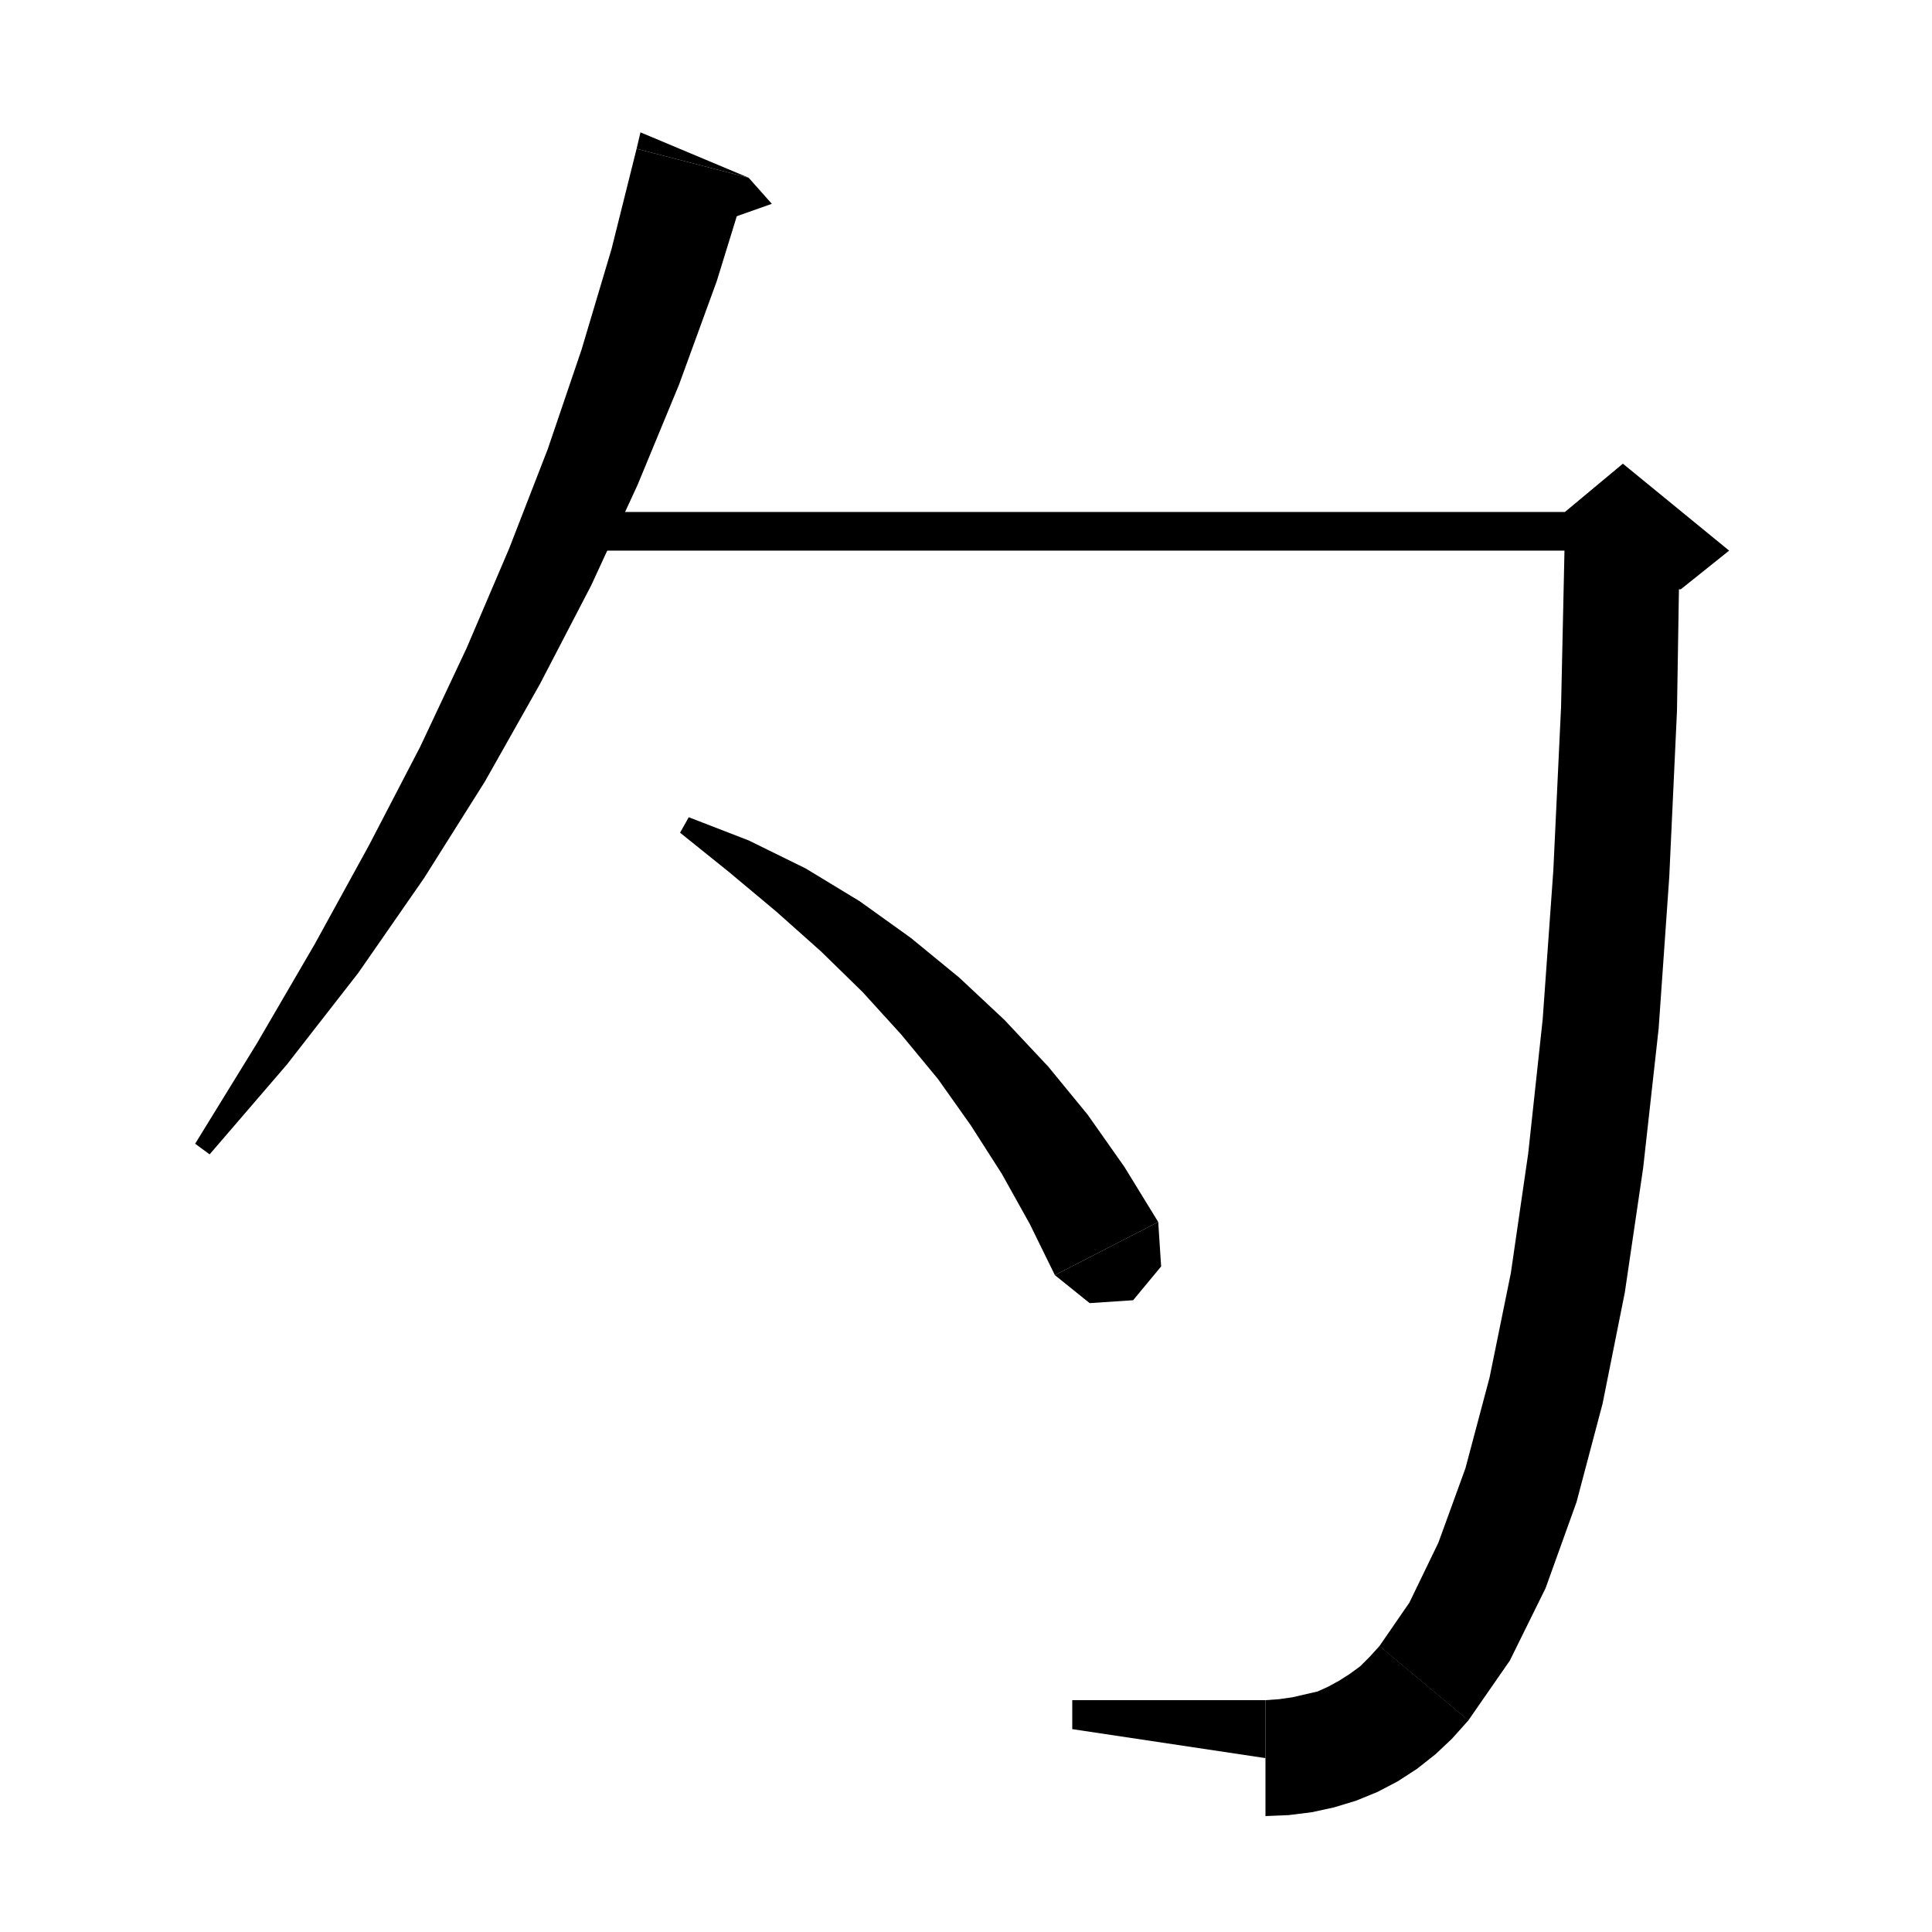 <svg xmlns="http://www.w3.org/2000/svg" xmlns:xlink="http://www.w3.org/1999/xlink" version="1.1" baseProfile="full" viewBox="0 0 200 200" width="200" height="200">
<g fill="black">
<polygon points="77.5,18.4 74.2,29.1 70.3,39.8 66,50.2 61.2,60.6 55.9,70.8 50.2,80.9 43.9,90.9 37.1,100.7 29.7,110.2 21.7,119.5 20.2,118.4 26.6,108 32.6,97.7 38.2,87.5 43.5,77.3 48.3,67.1 52.7,56.8 56.7,46.5 60.2,36.2 63.3,25.8 65.9,15.4 " />
<polygon points="65.9,15.4 77.5,18.4 66.3,13.7 " />
<polygon points="77.5,18.4 79.9,21.1 73.1,23.5 " />
<polygon points="62,53 168,53 168,57 62,57 " />
<polygon points="173.9,55 173.6,73.6 172.8,90.8 171.7,106.5 170.1,120.9 168.2,133.8 165.9,145.3 163.2,155.5 160,164.4 156.3,171.9 152,178.1 142.8,170.4 145.9,165.9 148.9,159.7 151.7,152 154.2,142.6 156.4,131.8 158.2,119.4 159.7,105.5 160.8,90.1 161.6,73.2 162,54.9 " />
<polygon points="162,53 168,48 179,57 174,61 168,61 " />
<polygon points="152,178.1 147.9,180.2 143.5,178.9 141.5,174.8 142.8,170.4 " />
<polygon points="152,178.1 150.3,180 148.6,181.6 146.7,183.1 144.7,184.4 142.6,185.5 140.4,186.4 138.1,187.1 135.8,187.6 133.4,187.9 131,188 131,176 132.4,175.9 133.8,175.7 135.1,175.4 136.4,175.1 137.5,174.6 138.6,174 139.7,173.3 140.8,172.5 141.8,171.5 142.8,170.4 " />
<polygon points="131,182 131,176 111,176 111,179 " />
<polygon points="71.3,84.6 77.5,87 83.4,89.9 89,93.3 94.3,97.1 99.3,101.2 104,105.6 108.5,110.4 112.6,115.4 116.4,120.8 119.9,126.5 109.2,132 106.6,126.7 103.7,121.5 100.5,116.5 97.1,111.7 93.3,107.1 89.3,102.7 85,98.5 80.4,94.4 75.5,90.3 70.4,86.2 " />
<polygon points="119.9,126.5 120.2,131.1 117.3,134.6 112.8,134.9 109.2,132 " />
</g>
</svg>
